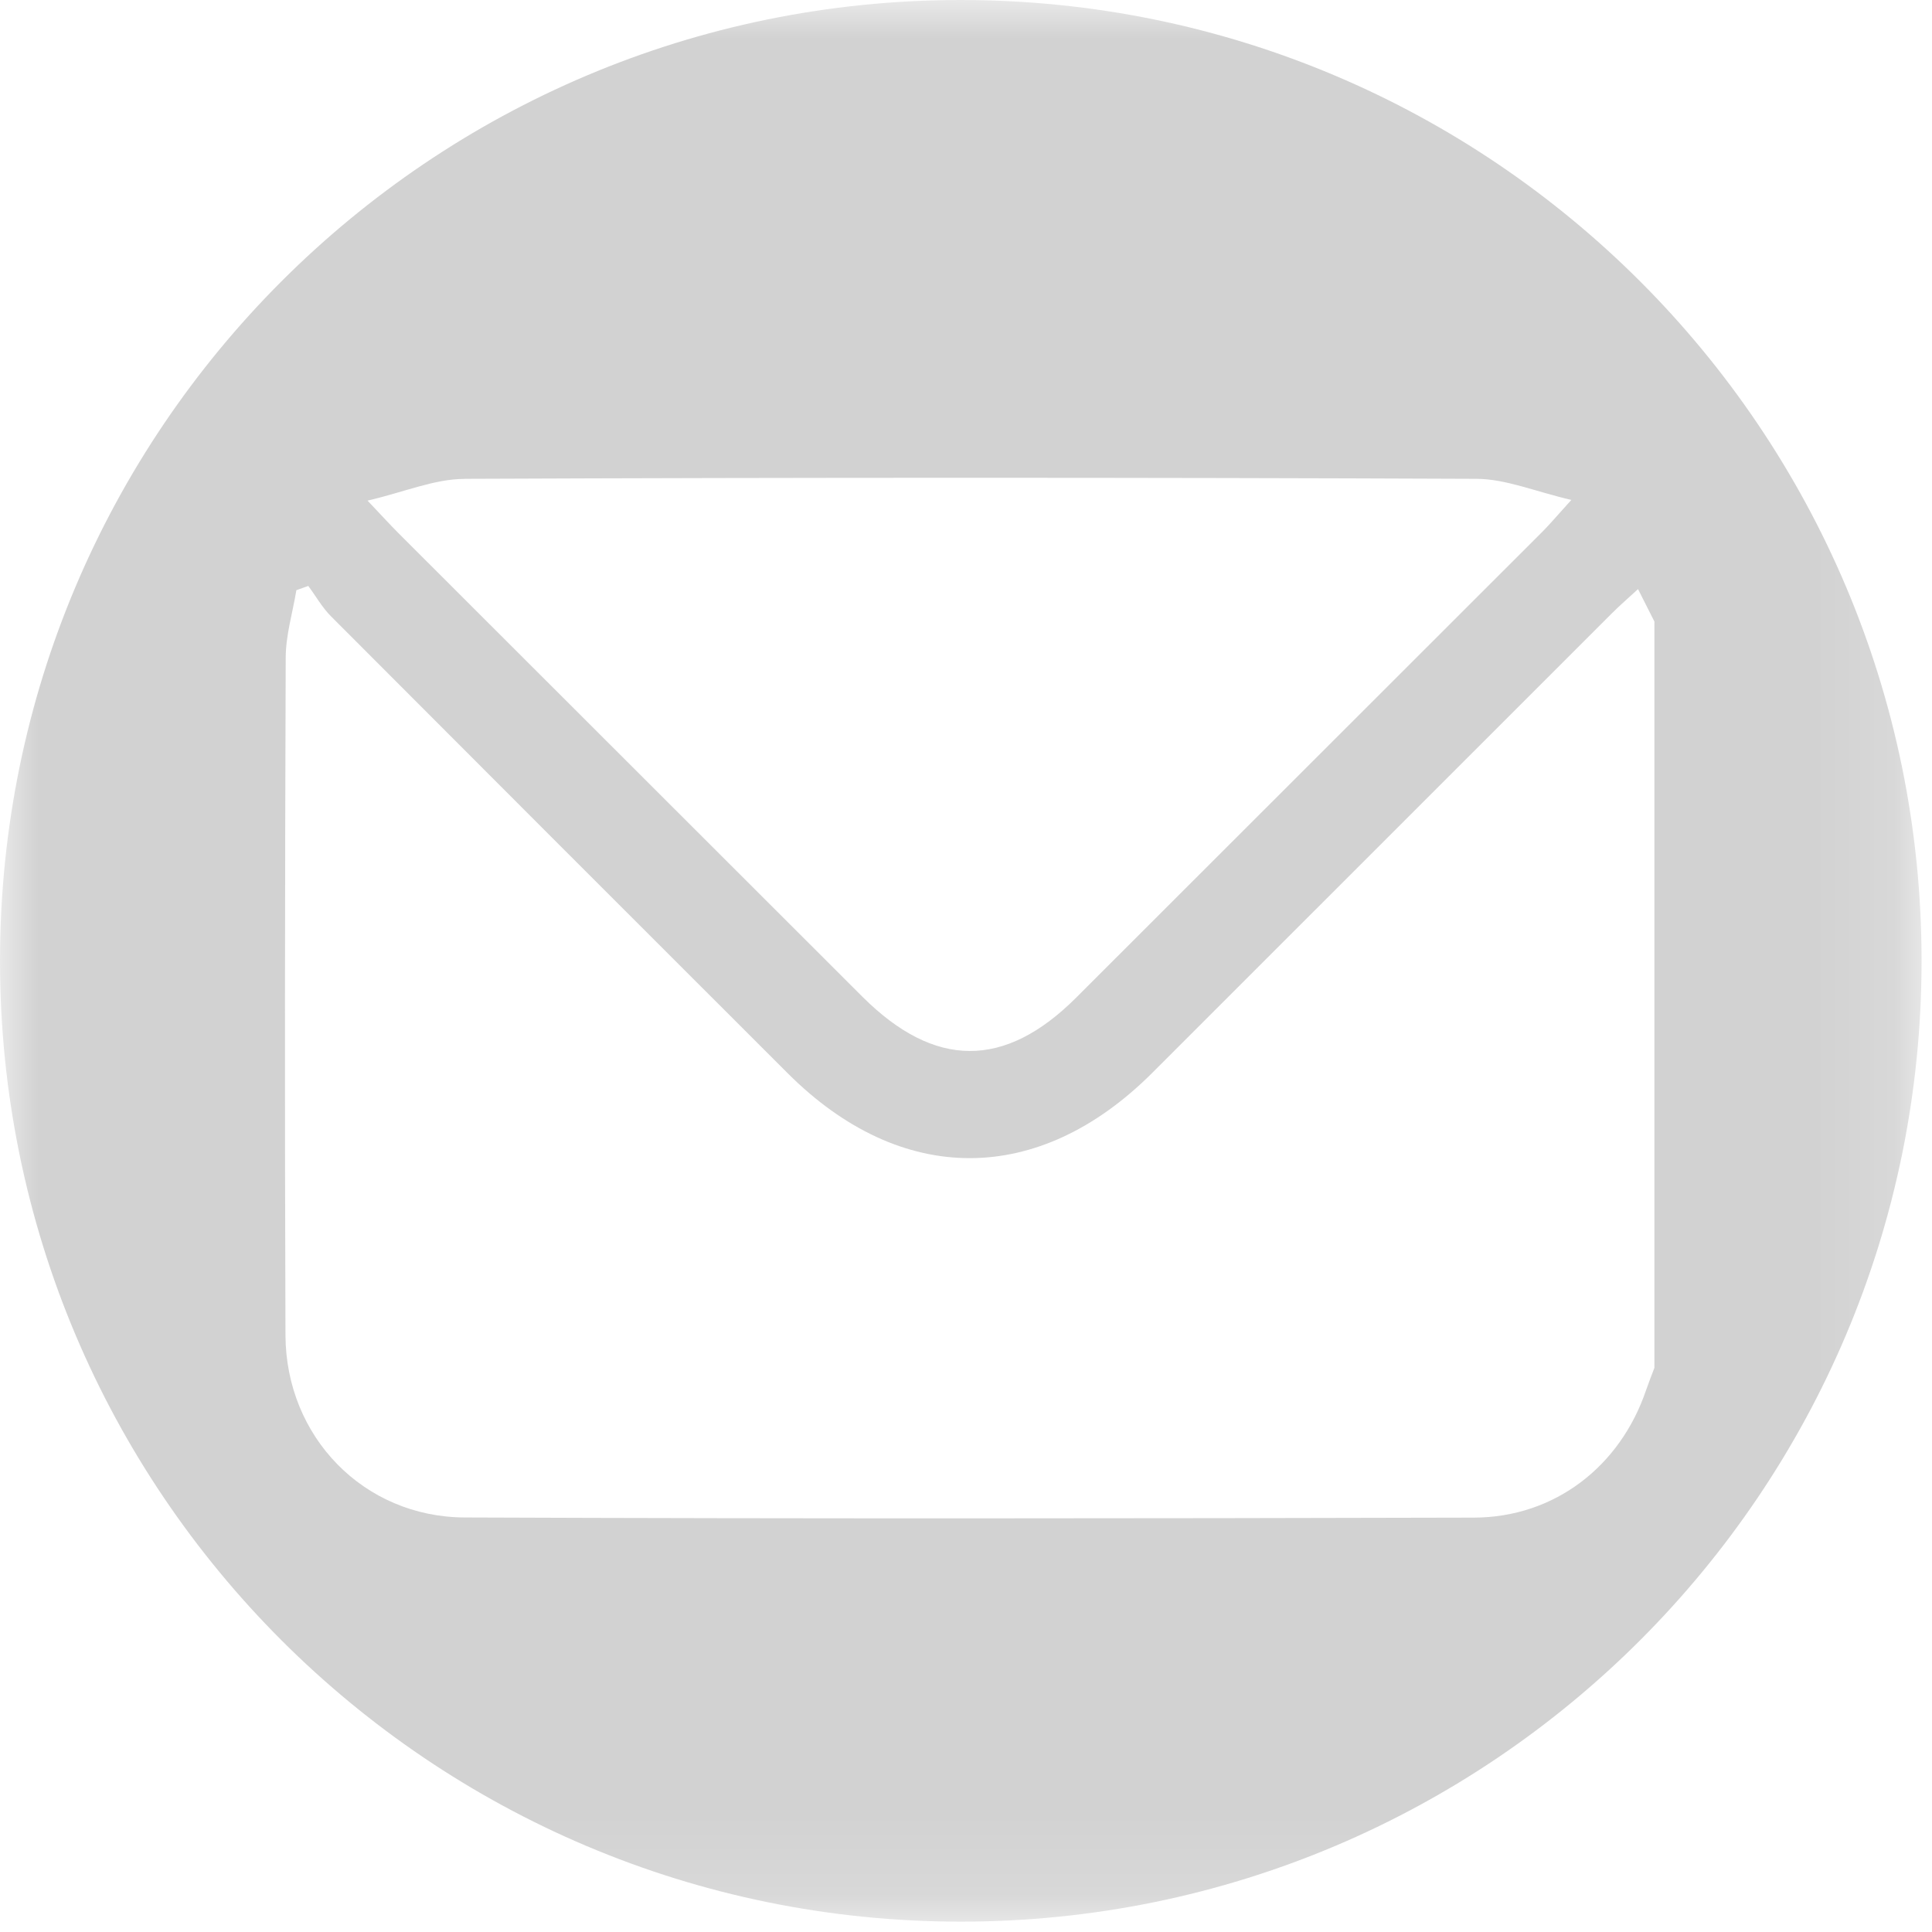 <svg xmlns="http://www.w3.org/2000/svg" xmlns:xlink="http://www.w3.org/1999/xlink" width="25" height="25" viewBox="0 0 25 25">
    <defs>
        <path id="a" d="M24.865 24.865H0V0h24.865v24.865z"/>
    </defs>
    <g fill="none" fill-rule="evenodd">
        <mask id="b" fill="#fff">
            <use xlink:href="#a"/>
        </mask>
        <path fill="#D2D2D2" d="M21.301 17.986c-.335.99-1.186 1.65-2.23 1.652-4.352.011-8.704.015-13.057-.002-1.31-.005-2.315-1.046-2.32-2.358-.011-2.922-.007-5.843.003-8.765 0-.292.09-.584.138-.876l.154-.055c.097.13.178.276.291.39 1.97 1.974 3.941 3.947 5.914 5.917 1.467 1.465 3.245 1.463 4.715-.005l5.947-5.946c.107-.107.222-.206.34-.315l.212.42V17.7c-.036.095-.074.19-.107.286M6.01 6.196c4.365-.018 8.731-.018 13.097 0 .379.002.757.164 1.226.273-.18.198-.27.306-.368.405l-6.041 6.037c-.925.923-1.83.918-2.764-.013L5.15 6.893c-.102-.103-.2-.21-.394-.415.474-.11.863-.28 1.254-.281M12.433 0C5.566 0 0 5.566 0 12.433c0 6.866 5.566 12.433 12.433 12.433 6.866 0 12.432-5.567 12.432-12.433C24.865 5.566 19.299 0 12.433 0" mask="url(#b)"/>
    </g>
</svg>
